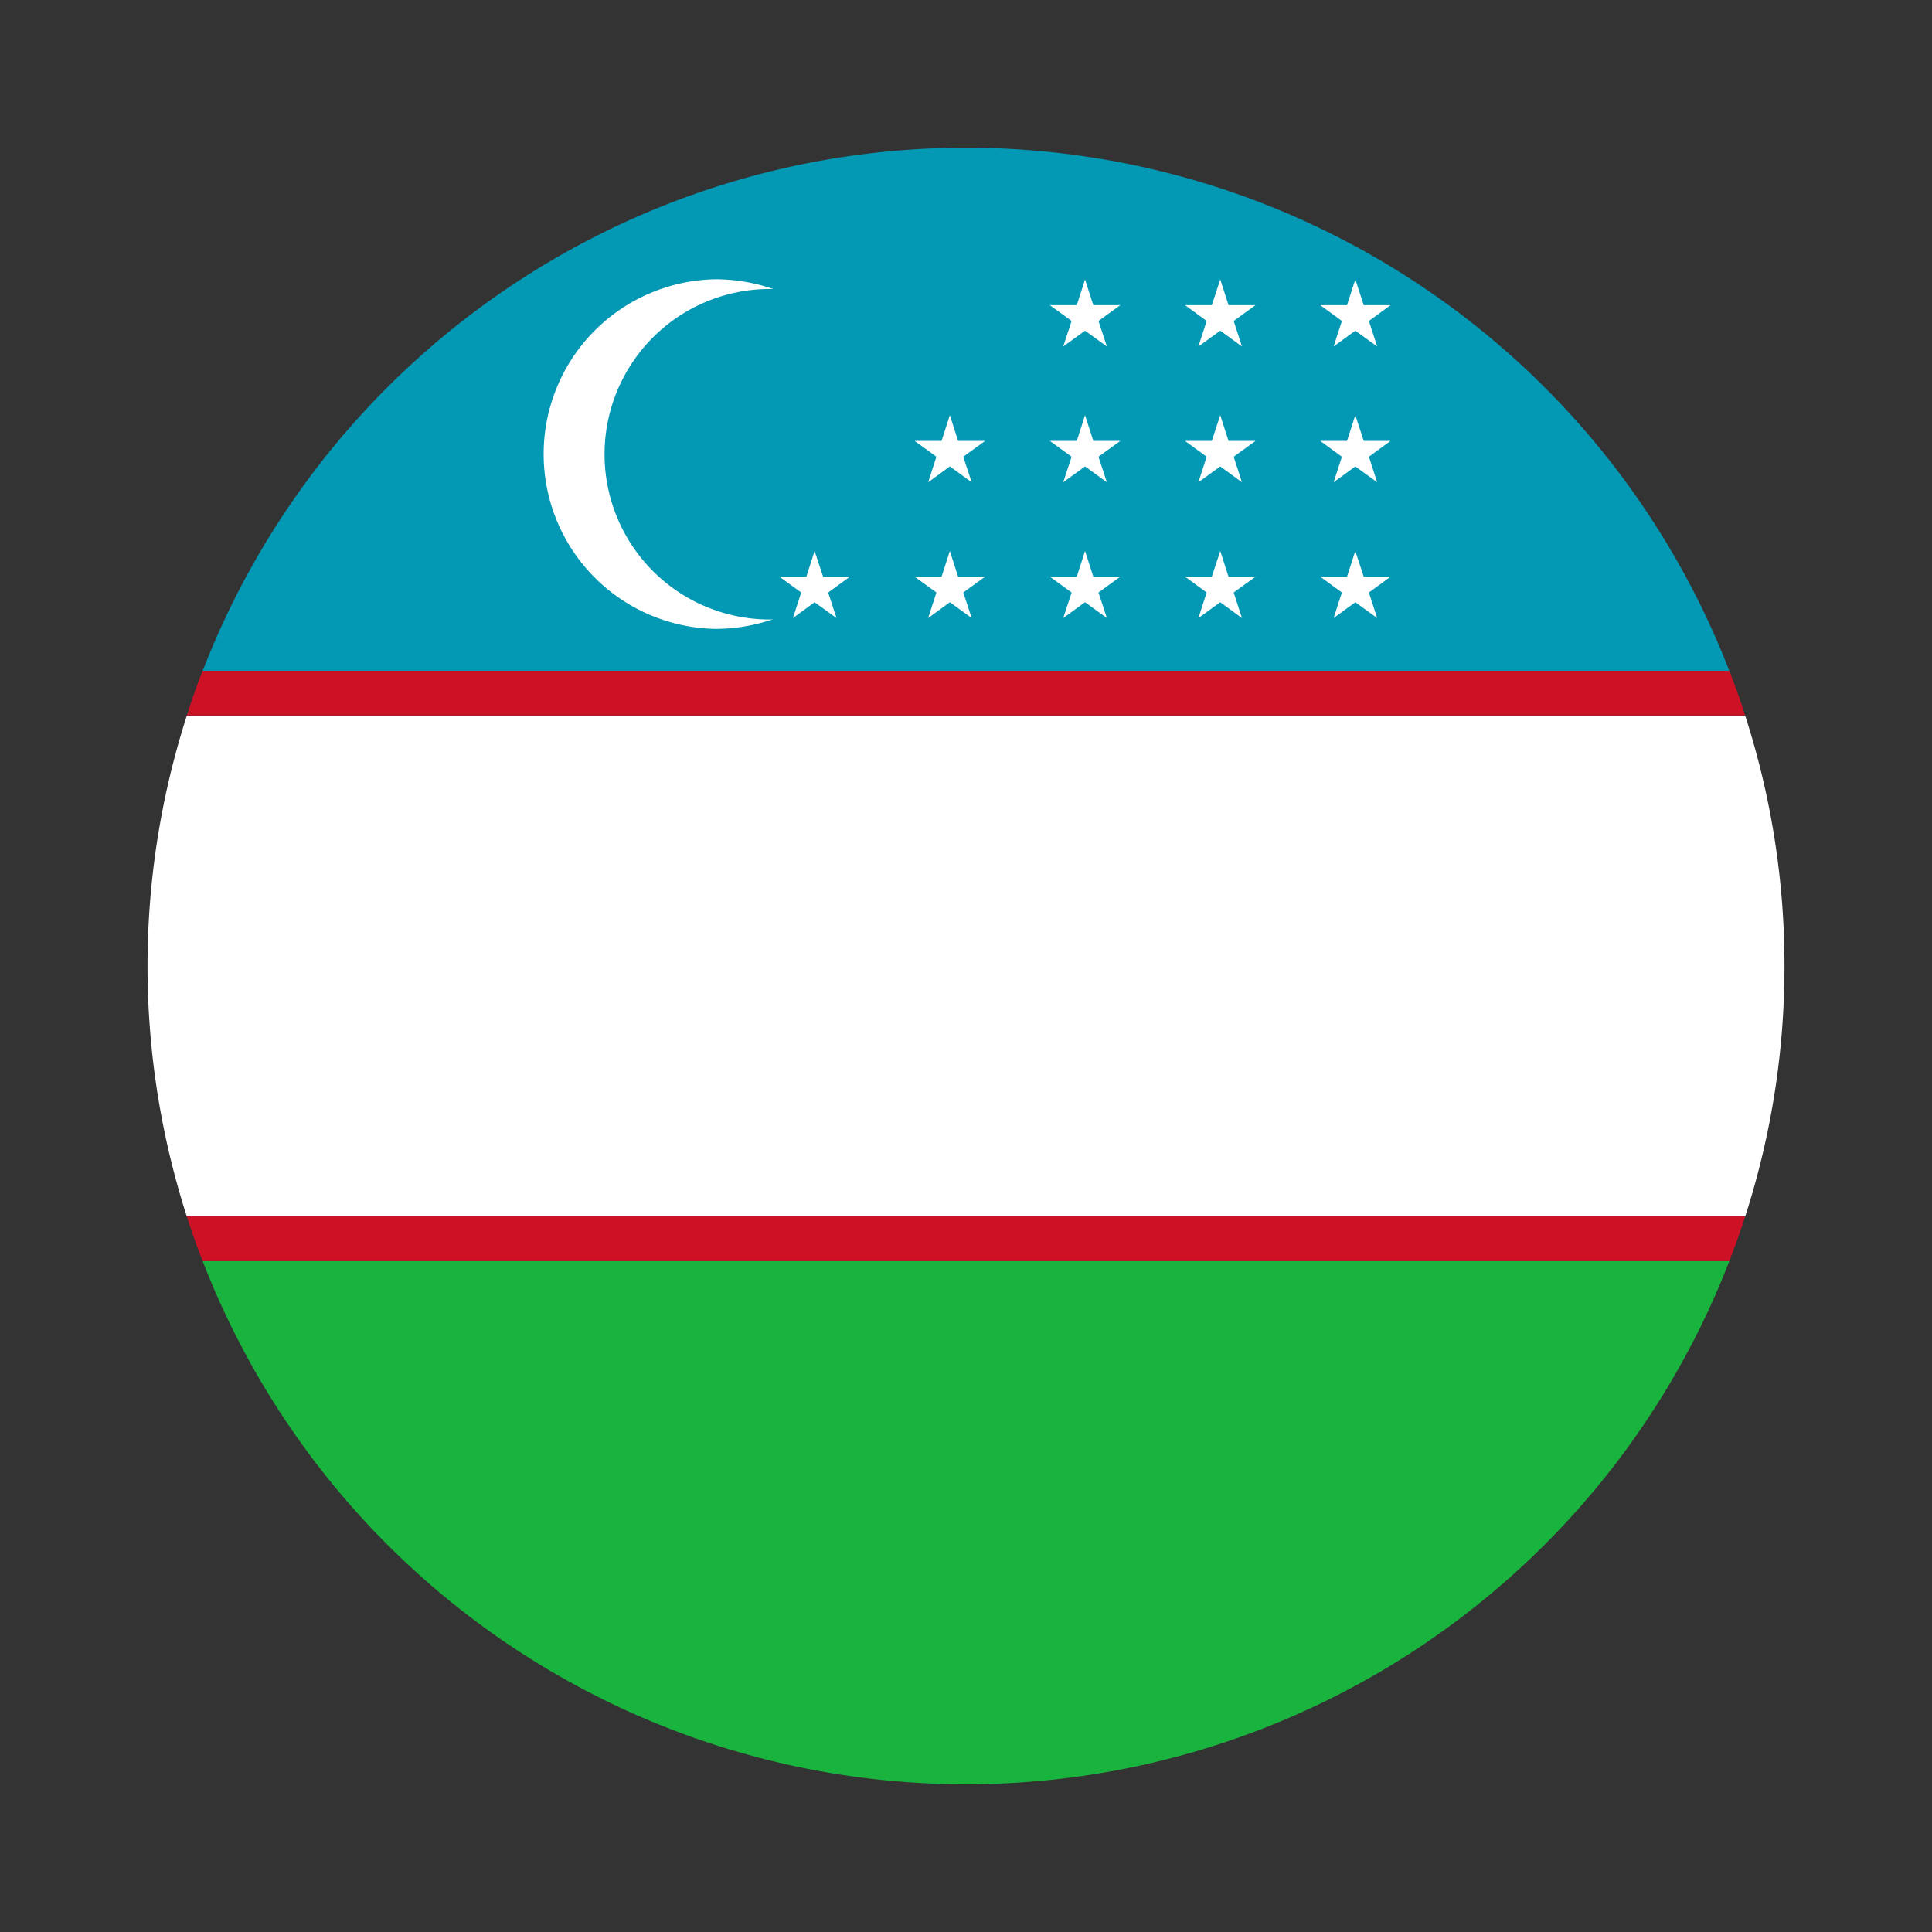 <svg xmlns="http://www.w3.org/2000/svg" viewBox="0 0 55 55"><rect x="0" y="0" width="55" height="55" fill="#333333" stroke="none"/><path d="M49.231,19.1H5.769a23.3,23.3,0,0,1,43.462,0Z" style="fill:#0398b4"/><path d="M49.231,35.9a23.3,23.3,0,0,1-43.462,0Z" style="fill:#19b43d"/><path d="M50.8,27.5a23.148,23.148,0,0,1-1.119,7.134H5.319a23.284,23.284,0,0,1,0-14.263H49.681A23.135,23.135,0,0,1,50.8,27.5Z" style="fill:#fff"/><path d="M49.681,20.366H5.319c.136-.429.283-.852.45-1.271H49.231C49.393,19.514,49.545,19.937,49.681,20.366Z" style="fill:#cd1225"/><path d="M49.681,34.629c-.136.428-.288.852-.45,1.271H5.769c-.167-.419-.314-.843-.45-1.271Z" style="fill:#cd1225"/><path d="M21.915,17.636a4.7,4.7,0,0,1,0-9.409c.031,0,.067,0,.1,0a5.132,5.132,0,0,0-1.632-.277,4.977,4.977,0,0,0,0,9.953,5.132,5.132,0,0,0,1.632-.277C21.982,17.631,21.946,17.636,21.915,17.636Z" style="fill:#fff"/><polygon points="30.889 15.685 31.124 16.417 31.893 16.417 31.271 16.867 31.511 17.594 30.889 17.144 30.267 17.594 30.507 16.867 29.885 16.417 30.654 16.417 30.889 15.685" style="fill:#fff"/><polygon points="27.04 15.685 27.275 16.417 28.044 16.417 27.422 16.867 27.662 17.594 27.04 17.144 26.423 17.594 26.658 16.867 26.036 16.417 26.804 16.417 27.04 15.685" style="fill:#fff"/><polygon points="23.19 15.685 23.432 16.417 24.195 16.417 23.577 16.867 23.813 17.594 23.19 17.144 22.573 17.594 22.809 16.867 22.186 16.417 22.955 16.417 23.19 15.685" style="fill:#fff"/><polygon points="34.738 15.685 34.974 16.417 35.743 16.417 35.12 16.867 35.356 17.594 34.738 17.144 34.116 17.594 34.351 16.867 33.735 16.417 34.498 16.417 34.738 15.685" style="fill:#fff"/><polygon points="38.583 15.685 38.823 16.417 39.587 16.417 38.97 16.867 39.205 17.594 38.583 17.144 37.965 17.594 38.201 16.867 37.584 16.417 38.347 16.417 38.583 15.685" style="fill:#fff"/><polygon points="30.889 11.82 31.124 12.552 31.893 12.552 31.271 13.002 31.511 13.729 30.889 13.279 30.267 13.729 30.507 13.002 29.885 12.552 30.654 12.552 30.889 11.82" style="fill:#fff"/><polygon points="27.04 11.82 27.275 12.552 28.044 12.552 27.422 13.002 27.662 13.729 27.04 13.279 26.423 13.729 26.658 13.002 26.036 12.552 26.804 12.552 27.04 11.82" style="fill:#fff"/><polygon points="34.738 11.82 34.974 12.552 35.743 12.552 35.12 13.002 35.356 13.729 34.738 13.279 34.116 13.729 34.351 13.002 33.735 12.552 34.498 12.552 34.738 11.82" style="fill:#fff"/><polygon points="38.583 11.82 38.823 12.552 39.587 12.552 38.97 13.002 39.205 13.729 38.583 13.279 37.965 13.729 38.201 13.002 37.584 12.552 38.347 12.552 38.583 11.82" style="fill:#fff"/><polygon points="30.889 7.955 31.124 8.687 31.893 8.687 31.271 9.137 31.511 9.864 30.889 9.414 30.267 9.864 30.507 9.137 29.885 8.687 30.654 8.687 30.889 7.955" style="fill:#fff"/><polygon points="34.738 7.955 34.974 8.687 35.743 8.687 35.12 9.137 35.356 9.864 34.738 9.414 34.116 9.864 34.351 9.137 33.735 8.687 34.498 8.687 34.738 7.955" style="fill:#fff"/><polygon points="38.583 7.955 38.823 8.687 39.587 8.687 38.97 9.137 39.205 9.864 38.583 9.414 37.965 9.864 38.201 9.137 37.584 8.687 38.347 8.687 38.583 7.955" style="fill:#fff"/></svg>